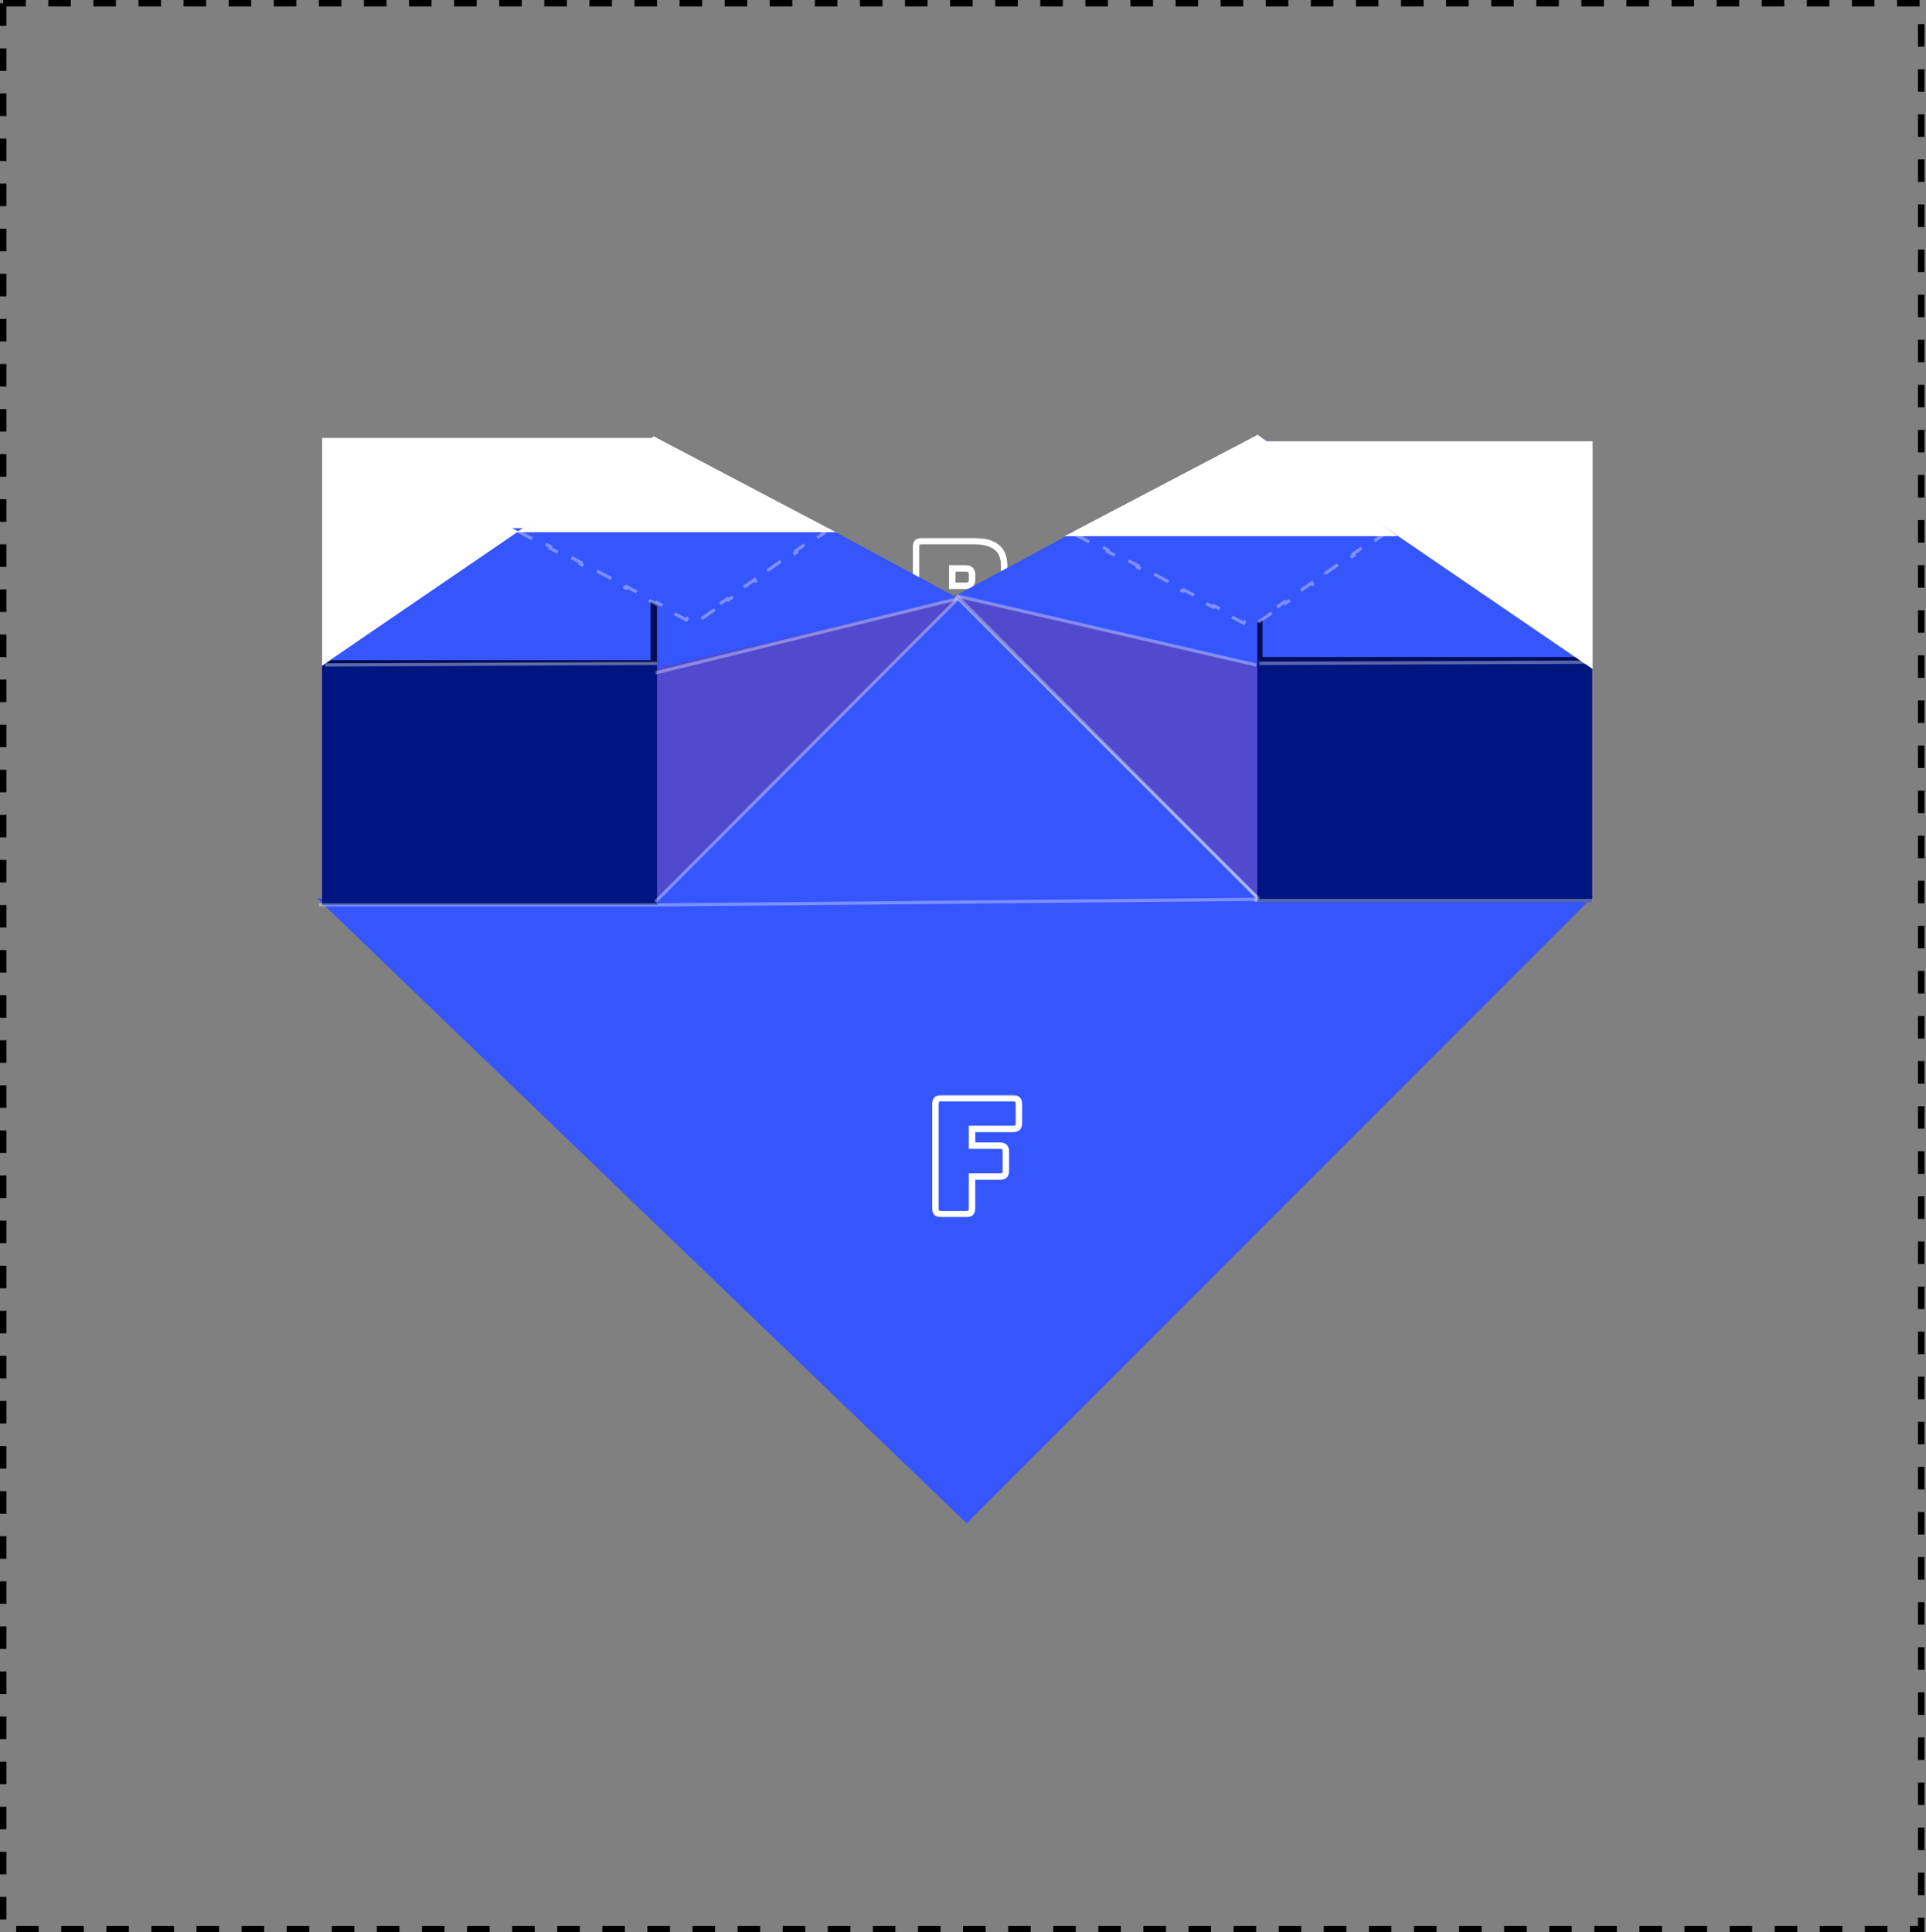<svg width="598" height="600" viewBox="0 0 598 600" fill="none" xmlns="http://www.w3.org/2000/svg">
<rect x="0" y="0" width="598" height="600" fill="#808080" stroke="none"/>
<rect x="1" y="1" width="595.51" height="598" stroke="black" stroke-width="2" stroke-dasharray="7 7"/>
<mask id="path-2-outside-1_128_600" maskUnits="userSpaceOnUse" x="295.882" y="277" width="34" height="38" fill="black">
<rect fill="white" x="295.882" y="277" width="34" height="38"/>
<path d="M318.332 314H299.132C298.499 314 298.032 313.867 297.732 313.6C297.465 313.3 297.332 312.833 297.332 312.2V279.8C297.332 279.167 297.465 278.717 297.732 278.45C298.032 278.15 298.499 278 299.132 278H315.082C318.349 278 320.765 278.633 322.332 279.9C323.899 281.133 324.682 283.05 324.682 285.65V288.05C324.682 289.45 324.432 290.6 323.932 291.5C323.465 292.367 322.732 293.017 321.732 293.45C323.865 293.65 325.449 294.383 326.482 295.65C327.515 296.917 328.032 298.767 328.032 301.2V305.8C328.032 308.6 327.232 310.667 325.632 312C324.065 313.333 321.632 314 318.332 314ZM308.582 286.5V291.9H312.832C313.465 291.9 313.932 291.733 314.232 291.4C314.565 291.067 314.732 290.567 314.732 289.9V288.5C314.732 287.833 314.565 287.333 314.232 287C313.932 286.667 313.465 286.5 312.832 286.5H308.582ZM308.582 299.6V305.5H315.082C315.715 305.5 316.182 305.333 316.482 305C316.815 304.667 316.982 304.167 316.982 303.5V301.55C316.982 300.883 316.815 300.4 316.482 300.1C316.182 299.767 315.715 299.6 315.082 299.6H308.582Z"/>
</mask>
<path d="M297.732 313.6L296.984 314.264L297.024 314.308L297.067 314.347L297.732 313.6ZM297.732 278.45L297.025 277.743L297.025 277.743L297.732 278.45ZM322.332 279.9L321.703 280.678L321.713 280.686L322.332 279.9ZM323.932 291.5L323.058 291.014L323.051 291.026L323.932 291.5ZM321.732 293.45L321.334 292.532L321.638 294.446L321.732 293.45ZM326.482 295.65L325.707 296.282L325.707 296.282L326.482 295.65ZM325.632 312L324.992 311.232L324.984 311.238L325.632 312ZM308.582 286.5V285.5H307.582V286.5H308.582ZM308.582 291.9H307.582V292.9H308.582V291.9ZM314.232 291.4L313.525 290.693L313.506 290.711L313.489 290.731L314.232 291.4ZM314.232 287L313.489 287.669L313.506 287.689L313.525 287.707L314.232 287ZM308.582 299.6V298.6H307.582V299.6H308.582ZM308.582 305.5H307.582V306.5H308.582V305.5ZM316.482 305L315.775 304.293L315.756 304.311L315.739 304.331L316.482 305ZM316.482 300.1L315.739 300.769L315.774 300.808L315.813 300.843L316.482 300.1ZM318.332 313H299.132V315H318.332V313ZM299.132 313C298.609 313 298.433 312.885 298.396 312.853L297.067 314.347C297.631 314.848 298.388 315 299.132 315V313ZM298.479 312.936C298.447 312.899 298.332 312.723 298.332 312.2H296.332C296.332 312.944 296.484 313.701 296.984 314.264L298.479 312.936ZM298.332 312.2V279.8H296.332V312.2H298.332ZM298.332 279.8C298.332 279.548 298.359 279.379 298.391 279.272C298.421 279.168 298.449 279.147 298.439 279.157L297.025 277.743C296.477 278.29 296.332 279.071 296.332 279.8H298.332ZM298.439 279.157C298.476 279.12 298.634 279 299.132 279V277C298.363 277 297.587 277.18 297.025 277.743L298.439 279.157ZM299.132 279H315.082V277H299.132V279ZM315.082 279C318.252 279 320.395 279.62 321.703 280.678L322.961 279.122C321.135 277.646 318.445 277 315.082 277V279ZM321.713 280.686C322.97 281.675 323.682 283.256 323.682 285.65H325.682C325.682 282.844 324.827 280.592 322.95 279.114L321.713 280.686ZM323.682 285.65V288.05H325.682V285.65H323.682ZM323.682 288.05C323.682 289.339 323.451 290.307 323.058 291.014L324.806 291.986C325.413 290.893 325.682 289.561 325.682 288.05H323.682ZM323.051 291.026C322.703 291.673 322.151 292.178 321.334 292.532L322.129 294.368C323.312 293.855 324.228 293.06 324.812 291.974L323.051 291.026ZM321.638 294.446C323.591 294.629 324.891 295.282 325.707 296.282L327.257 295.018C326.006 293.485 324.139 292.671 321.825 292.454L321.638 294.446ZM325.707 296.282C326.538 297.301 327.032 298.889 327.032 301.2H329.032C329.032 298.645 328.492 296.532 327.257 295.018L325.707 296.282ZM327.032 301.2V305.8H329.032V301.2H327.032ZM327.032 305.8C327.032 308.412 326.292 310.148 324.992 311.232L326.272 312.768C328.172 311.185 329.032 308.788 329.032 305.8H327.032ZM324.984 311.238C323.679 312.349 321.529 313 318.332 313V315C321.735 315 324.451 314.318 326.28 312.762L324.984 311.238ZM307.582 286.5V291.9H309.582V286.5H307.582ZM308.582 292.9H312.832V290.9H308.582V292.9ZM312.832 292.9C313.628 292.9 314.418 292.688 314.975 292.069L313.489 290.731C313.446 290.778 313.302 290.9 312.832 290.9V292.9ZM314.939 292.107C315.526 291.52 315.732 290.721 315.732 289.9H313.732C313.732 290.413 313.604 290.613 313.525 290.693L314.939 292.107ZM315.732 289.9V288.5H313.732V289.9H315.732ZM315.732 288.5C315.732 287.679 315.526 286.88 314.939 286.293L313.525 287.707C313.604 287.787 313.732 287.987 313.732 288.5H315.732ZM314.975 286.331C314.418 285.712 313.628 285.5 312.832 285.5V287.5C313.302 287.5 313.446 287.622 313.489 287.669L314.975 286.331ZM312.832 285.5H308.582V287.5H312.832V285.5ZM307.582 299.6V305.5H309.582V299.6H307.582ZM308.582 306.5H315.082V304.5H308.582V306.5ZM315.082 306.5C315.878 306.5 316.668 306.288 317.225 305.669L315.739 304.331C315.696 304.378 315.552 304.5 315.082 304.5V306.5ZM317.189 305.707C317.776 305.12 317.982 304.321 317.982 303.5H315.982C315.982 304.013 315.854 304.213 315.775 304.293L317.189 305.707ZM317.982 303.5V301.55H315.982V303.5H317.982ZM317.982 301.55C317.982 300.739 317.78 299.923 317.151 299.357L315.813 300.843C315.85 300.877 315.982 301.028 315.982 301.55H317.982ZM317.225 299.431C316.668 298.812 315.878 298.6 315.082 298.6V300.6C315.552 300.6 315.696 300.722 315.739 300.769L317.225 299.431ZM315.082 298.6H308.582V300.6H315.082V298.6Z" fill="white" mask="url(#path-2-outside-1_128_600)"/>
<mask id="path-4-outside-2_128_600" maskUnits="userSpaceOnUse" x="282.975" y="167" width="34" height="38" fill="black">
<rect fill="white" x="282.975" y="167" width="34" height="38"/>
<path d="M305.425 204H286.225C285.591 204 285.125 203.867 284.825 203.6C284.558 203.3 284.425 202.833 284.425 202.2V169.8C284.425 169.167 284.558 168.717 284.825 168.45C285.125 168.15 285.591 168 286.225 168H302.175C305.441 168 307.858 168.633 309.425 169.9C310.991 171.133 311.775 173.05 311.775 175.65V178.05C311.775 179.45 311.525 180.6 311.025 181.5C310.558 182.367 309.825 183.017 308.825 183.45C310.958 183.65 312.541 184.383 313.575 185.65C314.608 186.917 315.125 188.767 315.125 191.2V195.8C315.125 198.6 314.325 200.667 312.725 202C311.158 203.333 308.725 204 305.425 204ZM295.675 176.5V181.9H299.925C300.558 181.9 301.025 181.733 301.325 181.4C301.658 181.067 301.825 180.567 301.825 179.9V178.5C301.825 177.833 301.658 177.333 301.325 177C301.025 176.667 300.558 176.5 299.925 176.5H295.675ZM295.675 189.6V195.5H302.175C302.808 195.5 303.275 195.333 303.575 195C303.908 194.667 304.075 194.167 304.075 193.5V191.55C304.075 190.883 303.908 190.4 303.575 190.1C303.275 189.767 302.808 189.6 302.175 189.6H295.675Z"/>
</mask>
<path d="M284.825 203.6L284.077 204.264L284.116 204.308L284.16 204.347L284.825 203.6ZM284.825 168.45L284.118 167.743L284.118 167.743L284.825 168.45ZM309.425 169.9L308.796 170.678L308.806 170.686L309.425 169.9ZM311.025 181.5L310.15 181.014L310.144 181.026L311.025 181.5ZM308.825 183.45L308.427 182.532L308.731 184.446L308.825 183.45ZM313.575 185.65L312.8 186.282L312.8 186.282L313.575 185.65ZM312.725 202L312.084 201.232L312.076 201.238L312.725 202ZM295.675 176.5V175.5H294.675V176.5H295.675ZM295.675 181.9H294.675V182.9H295.675V181.9ZM301.325 181.4L300.618 180.693L300.599 180.711L300.581 180.731L301.325 181.4ZM301.325 177L300.581 177.669L300.599 177.689L300.618 177.707L301.325 177ZM295.675 189.6V188.6H294.675V189.6H295.675ZM295.675 195.5H294.675V196.5H295.675V195.5ZM303.575 195L302.868 194.293L302.849 194.311L302.831 194.331L303.575 195ZM303.575 190.1L302.831 190.769L302.867 190.808L302.906 190.843L303.575 190.1ZM305.425 203H286.225V205H305.425V203ZM286.225 203C285.702 203 285.526 202.885 285.489 202.853L284.16 204.347C284.724 204.848 285.481 205 286.225 205V203ZM285.572 202.936C285.54 202.899 285.425 202.723 285.425 202.2H283.425C283.425 202.944 283.576 203.701 284.077 204.264L285.572 202.936ZM285.425 202.2V169.8H283.425V202.2H285.425ZM285.425 169.8C285.425 169.548 285.452 169.379 285.483 169.272C285.514 169.168 285.542 169.147 285.532 169.157L284.118 167.743C283.57 168.29 283.425 169.071 283.425 169.8H285.425ZM285.532 169.157C285.569 169.12 285.727 169 286.225 169V167C285.455 167 284.68 167.18 284.118 167.743L285.532 169.157ZM286.225 169H302.175V167H286.225V169ZM302.175 169C305.345 169 307.488 169.62 308.796 170.678L310.053 169.122C308.228 167.646 305.538 167 302.175 167V169ZM308.806 170.686C310.062 171.675 310.775 173.256 310.775 175.65H312.775C312.775 172.844 311.92 170.592 310.043 169.114L308.806 170.686ZM310.775 175.65V178.05H312.775V175.65H310.775ZM310.775 178.05C310.775 179.339 310.544 180.307 310.15 181.014L311.899 181.986C312.506 180.893 312.775 179.561 312.775 178.05H310.775ZM310.144 181.026C309.796 181.673 309.244 182.178 308.427 182.532L309.222 184.368C310.405 183.855 311.32 183.06 311.905 181.974L310.144 181.026ZM308.731 184.446C310.684 184.629 311.984 185.282 312.8 186.282L314.349 185.018C313.099 183.485 311.232 182.671 308.918 182.454L308.731 184.446ZM312.8 186.282C313.631 187.301 314.125 188.889 314.125 191.2H316.125C316.125 188.645 315.585 186.532 314.349 185.018L312.8 186.282ZM314.125 191.2V195.8H316.125V191.2H314.125ZM314.125 195.8C314.125 198.412 313.384 200.148 312.084 201.232L313.365 202.768C315.265 201.185 316.125 198.788 316.125 195.8H314.125ZM312.076 201.238C310.772 202.349 308.622 203 305.425 203V205C308.827 205 311.544 204.318 313.373 202.762L312.076 201.238ZM294.675 176.5V181.9H296.675V176.5H294.675ZM295.675 182.9H299.925V180.9H295.675V182.9ZM299.925 182.9C300.721 182.9 301.51 182.688 302.068 182.069L300.581 180.731C300.539 180.778 300.395 180.9 299.925 180.9V182.9ZM302.032 182.107C302.619 181.52 302.825 180.721 302.825 179.9H300.825C300.825 180.413 300.697 180.613 300.618 180.693L302.032 182.107ZM302.825 179.9V178.5H300.825V179.9H302.825ZM302.825 178.5C302.825 177.679 302.619 176.88 302.032 176.293L300.618 177.707C300.697 177.787 300.825 177.987 300.825 178.5H302.825ZM302.068 176.331C301.51 175.712 300.721 175.5 299.925 175.5V177.5C300.395 177.5 300.539 177.622 300.581 177.669L302.068 176.331ZM299.925 175.5H295.675V177.5H299.925V175.5ZM294.675 189.6V195.5H296.675V189.6H294.675ZM295.675 196.5H302.175V194.5H295.675V196.5ZM302.175 196.5C302.971 196.5 303.76 196.288 304.318 195.669L302.831 194.331C302.789 194.378 302.645 194.5 302.175 194.5V196.5ZM304.282 195.707C304.869 195.12 305.075 194.321 305.075 193.5H303.075C303.075 194.013 302.947 194.213 302.868 194.293L304.282 195.707ZM305.075 193.5V191.55H303.075V193.5H305.075ZM305.075 191.55C305.075 190.739 304.873 189.923 304.244 189.357L302.906 190.843C302.943 190.877 303.075 191.028 303.075 191.55H305.075ZM304.318 189.431C303.76 188.812 302.971 188.6 302.175 188.6V190.6C302.645 190.6 302.789 190.722 302.831 190.769L304.318 189.431ZM302.175 188.6H295.675V190.6H302.175V188.6Z" fill="white" mask="url(#path-4-outside-2_128_600)"/>
<path d="M300.115 473L98.5 279H494L300.115 473Z" fill="#3555FD"/>
<path d="M297.999 185.252L198.406 284.252H397.592L297.999 185.252Z" fill="#3555FD"/>
<path d="M202 207L298.227 185.553L202 281L202 231.5L202 207Z" fill="#4F4ACE"/>
<path d="M204 137.5V207.5L297.499 185.752L258.499 164.752L204 137.5Z" fill="#3555FD"/>
<path d="M491.999 182.752L363.03 174.753" stroke="white" stroke-opacity="0.35"/>
<path d="M204 281L390.998 279.252" stroke="white" stroke-opacity="0.35"/>
<path d="M391.4 279.752L296.898 185.252" stroke="white" stroke-opacity="0.35"/>
<mask id="path-13-outside-3_128_600" maskUnits="userSpaceOnUse" x="289" y="340" width="29" height="38" fill="black">
<rect fill="white" x="289" y="340" width="29" height="38"/>
<path d="M300 377H292.25C291.617 377 291.15 376.867 290.85 376.6C290.583 376.3 290.45 375.833 290.45 375.2V342.8C290.45 342.167 290.583 341.717 290.85 341.45C291.15 341.15 291.617 341 292.25 341H314.55C315.183 341 315.633 341.15 315.9 341.45C316.2 341.717 316.35 342.167 316.35 342.8V348.75C316.35 349.383 316.2 349.85 315.9 350.15C315.633 350.417 315.183 350.55 314.55 350.55H301.8V355.75H310.5C311.133 355.75 311.583 355.9 311.85 356.2C312.15 356.467 312.3 356.917 312.3 357.55V363.55C312.3 364.183 312.15 364.65 311.85 364.95C311.583 365.217 311.133 365.35 310.5 365.35H301.8V375.2C301.8 375.833 301.65 376.3 301.35 376.6C301.083 376.867 300.633 377 300 377Z"/>
</mask>
<path d="M300 377H292.25C291.617 377 291.15 376.867 290.85 376.6C290.583 376.3 290.45 375.833 290.45 375.2V342.8C290.45 342.167 290.583 341.717 290.85 341.45C291.15 341.15 291.617 341 292.25 341H314.55C315.183 341 315.633 341.15 315.9 341.45C316.2 341.717 316.35 342.167 316.35 342.8V348.75C316.35 349.383 316.2 349.85 315.9 350.15C315.633 350.417 315.183 350.55 314.55 350.55H301.8V355.75H310.5C311.133 355.75 311.583 355.9 311.85 356.2C312.15 356.467 312.3 356.917 312.3 357.55V363.55C312.3 364.183 312.15 364.65 311.85 364.95C311.583 365.217 311.133 365.35 310.5 365.35H301.8V375.2C301.8 375.833 301.65 376.3 301.35 376.6C301.083 376.867 300.633 377 300 377Z" fill="#3555FD"/>
<path d="M290.85 376.6L290.103 377.264L290.142 377.308L290.186 377.347L290.85 376.6ZM290.85 341.45L290.143 340.743L290.143 340.743L290.85 341.45ZM315.9 341.45L315.153 342.114L315.192 342.158L315.236 342.197L315.9 341.45ZM301.8 350.55V349.55H300.8V350.55H301.8ZM301.8 355.75H300.8V356.75H301.8V355.75ZM311.85 356.2L311.103 356.864L311.142 356.908L311.186 356.947L311.85 356.2ZM311.85 364.95L311.143 364.243L311.143 364.243L311.85 364.95ZM301.8 365.35V364.35H300.8V365.35H301.8ZM301.35 376.6L300.643 375.893L300.643 375.893L301.35 376.6ZM300 376H292.25V378H300V376ZM292.25 376C291.727 376 291.551 375.885 291.514 375.853L290.186 377.347C290.749 377.848 291.506 378 292.25 378V376ZM291.597 375.936C291.565 375.899 291.45 375.723 291.45 375.2H289.45C289.45 375.944 289.602 376.701 290.103 377.264L291.597 375.936ZM291.45 375.2V342.8H289.45V375.2H291.45ZM291.45 342.8C291.45 342.548 291.477 342.379 291.509 342.272C291.54 342.168 291.567 342.147 291.557 342.157L290.143 340.743C289.596 341.29 289.45 342.071 289.45 342.8H291.45ZM291.557 342.157C291.595 342.12 291.752 342 292.25 342V340C291.481 340 290.705 340.18 290.143 340.743L291.557 342.157ZM292.25 342H314.55V340H292.25V342ZM314.55 342C314.793 342 314.951 342.029 315.046 342.061C315.092 342.076 315.119 342.091 315.134 342.1C315.148 342.109 315.152 342.114 315.153 342.114L316.647 340.786C316.105 340.175 315.306 340 314.55 340V342ZM315.236 342.197C315.236 342.198 315.241 342.202 315.25 342.216C315.259 342.231 315.274 342.258 315.289 342.304C315.321 342.399 315.35 342.557 315.35 342.8H317.35C317.35 342.044 317.175 341.245 316.564 340.703L315.236 342.197ZM315.35 342.8V348.75H317.35V342.8H315.35ZM315.35 348.75C315.35 349.248 315.23 349.405 315.193 349.443L316.607 350.857C317.17 350.295 317.35 349.519 317.35 348.75H315.35ZM315.193 349.443C315.203 349.433 315.182 349.46 315.078 349.491C314.971 349.523 314.802 349.55 314.55 349.55V351.55C315.279 351.55 316.06 351.404 316.607 350.857L315.193 349.443ZM314.55 349.55H301.8V351.55H314.55V349.55ZM300.8 350.55V355.75H302.8V350.55H300.8ZM301.8 356.75H310.5V354.75H301.8V356.75ZM310.5 356.75C310.743 356.75 310.901 356.779 310.996 356.811C311.042 356.826 311.069 356.841 311.084 356.85C311.098 356.859 311.102 356.864 311.103 356.864L312.597 355.536C312.055 354.925 311.256 354.75 310.5 354.75V356.75ZM311.186 356.947C311.186 356.948 311.191 356.952 311.2 356.966C311.209 356.981 311.224 357.008 311.239 357.054C311.271 357.149 311.3 357.307 311.3 357.55H313.3C313.3 356.794 313.125 355.995 312.514 355.453L311.186 356.947ZM311.3 357.55V363.55H313.3V357.55H311.3ZM311.3 363.55C311.3 364.048 311.18 364.205 311.143 364.243L312.557 365.657C313.12 365.095 313.3 364.319 313.3 363.55H311.3ZM311.143 364.243C311.153 364.233 311.132 364.26 311.028 364.291C310.921 364.323 310.752 364.35 310.5 364.35V366.35C311.229 366.35 312.01 366.204 312.557 365.657L311.143 364.243ZM310.5 364.35H301.8V366.35H310.5V364.35ZM300.8 365.35V375.2H302.8V365.35H300.8ZM300.8 375.2C300.8 375.698 300.68 375.855 300.643 375.893L302.057 377.307C302.62 376.745 302.8 375.969 302.8 375.2H300.8ZM300.643 375.893C300.653 375.883 300.632 375.91 300.528 375.941C300.421 375.973 300.252 376 300 376V378C300.729 378 301.51 377.854 302.057 377.307L300.643 375.893Z" fill="white" mask="url(#path-13-outside-3_128_600)"/>
<rect x="100" y="137" width="104" height="69" fill="#000D55"/>
<rect x="390" y="137" width="104" height="69" fill="#000D55"/>
<rect x="100" y="206" width="104" height="75" fill="#011580"/>
<path d="M203.5 280L297.499 185.752" stroke="white" stroke-opacity="0.35"/>
<path d="M203.561 208.936L297 186" stroke="white" stroke-opacity="0.35"/>
<path d="M101 206.5L204 206" stroke="white" stroke-opacity="0.35"/>
<path d="M99 281H204" stroke="white" stroke-opacity="0.35"/>
<path d="M392.374 206.123L296.147 184.676L392.374 280.123L392.374 230.623L392.374 206.123Z" fill="#4F4ACE"/>
<path d="M390.374 136.623V206.623L296.875 184.875L335.875 163.875L390.374 136.623Z" fill="#3555FD"/>
<rect width="104" height="75" transform="matrix(-1 0 0 1 494.374 205.123)" fill="#011580"/>
<path d="M390.874 279.123L296.874 184.875" stroke="white" stroke-opacity="0.35"/>
<path d="M390 206.5L297.374 185.123" stroke="white" stroke-opacity="0.35"/>
<path d="M493.374 205.623L391 206" stroke="white" stroke-opacity="0.35"/>
<path d="M494.5 279.623H389.5" stroke="white" stroke-opacity="0.35"/>
<path d="M100 206.75L203.5 136H100L100 206.75Z" fill="white"/>
<path d="M202 137L102.5 205H202V137Z" fill="#3555FD"/>
<path d="M392 136L491.5 204H392V136Z" fill="#3555FD"/>
<path d="M494.501 207.75L391.001 137H494.501L494.501 207.75Z" fill="white"/>
<path d="M388.501 194.75L332.001 165H431.001L388.501 194.75Z" fill="#3555FD"/>
<path d="M394.876 190.287L390.626 193.263L390.339 192.853L388.464 194.165L386.38 193.068L386.147 193.51L381.438 191.031L381.671 190.589L376.963 188.11L376.73 188.552L372.022 186.073L372.255 185.631L367.546 183.151L367.313 183.594L362.605 181.115L362.838 180.672L358.13 178.193L357.897 178.635L353.188 176.156L353.421 175.714L348.713 173.235L348.48 173.677L343.772 171.198L344.005 170.756L339.296 168.276L339.063 168.719L334.355 166.24L334.588 165.797L334.024 165.5H334.476V165H339.426V165.5H344.376V165H349.326V165.5H354.276V165H359.226V165.5H364.176V165H369.126V165.5H374.076V165H379.026V165.5H383.976V165H388.926V165.5H393.876V165H398.826V165.5H403.776V165H408.726V165.5H413.676V165H418.626V165.5H423.576V165H428.526V165.5H429.415L428.589 166.078L428.876 166.487L424.626 169.462L424.339 169.053L420.089 172.028L420.376 172.437L416.126 175.412L415.839 175.003L411.589 177.978L411.876 178.387L407.626 181.363L407.339 180.953L403.089 183.928L403.376 184.337L399.126 187.312L398.839 186.903L394.589 189.878L394.876 190.287Z" stroke="white" stroke-opacity="0.35" stroke-dasharray="5 5"/>
<path d="M215.501 193.75L159.001 164H258.001L215.501 193.75Z" fill="#3555FD"/>
<path d="M221.876 189.287L217.626 192.263L217.339 191.853L215.464 193.165L213.38 192.068L213.147 192.51L208.438 190.031L208.671 189.589L203.963 187.11L203.73 187.552L199.022 185.073L199.255 184.631L194.546 182.151L194.313 182.594L189.605 180.115L189.838 179.672L185.13 177.193L184.897 177.635L180.188 175.156L180.421 174.714L175.713 172.235L175.48 172.677L170.772 170.198L171.005 169.756L166.296 167.276L166.063 167.719L161.355 165.24L161.588 164.797L161.024 164.5H161.476V164H166.426V164.5H171.376V164H176.326V164.5H181.276V164H186.226V164.5H191.176V164H196.126V164.5H201.076V164H206.026V164.5H210.976V164H215.926V164.5H220.876V164H225.826V164.5H230.776V164H235.726V164.5H240.676V164H245.626V164.5H250.576V164H255.526V164.5H256.415L255.589 165.078L255.876 165.487L251.626 168.462L251.339 168.053L247.089 171.028L247.376 171.437L243.126 174.412L242.839 174.003L238.589 176.978L238.876 177.387L234.626 180.363L234.339 179.953L230.089 182.928L230.376 183.337L226.126 186.312L225.839 185.903L221.589 188.878L221.876 189.287Z" stroke="white" stroke-opacity="0.35" stroke-dasharray="5 5"/>
<path d="M203.001 135.5L259.501 165.25H160.501L203.001 135.5Z" fill="white"/>
<path d="M390.501 135L330.501 166.5H434.001L390.501 135Z" fill="white"/>
</svg>
